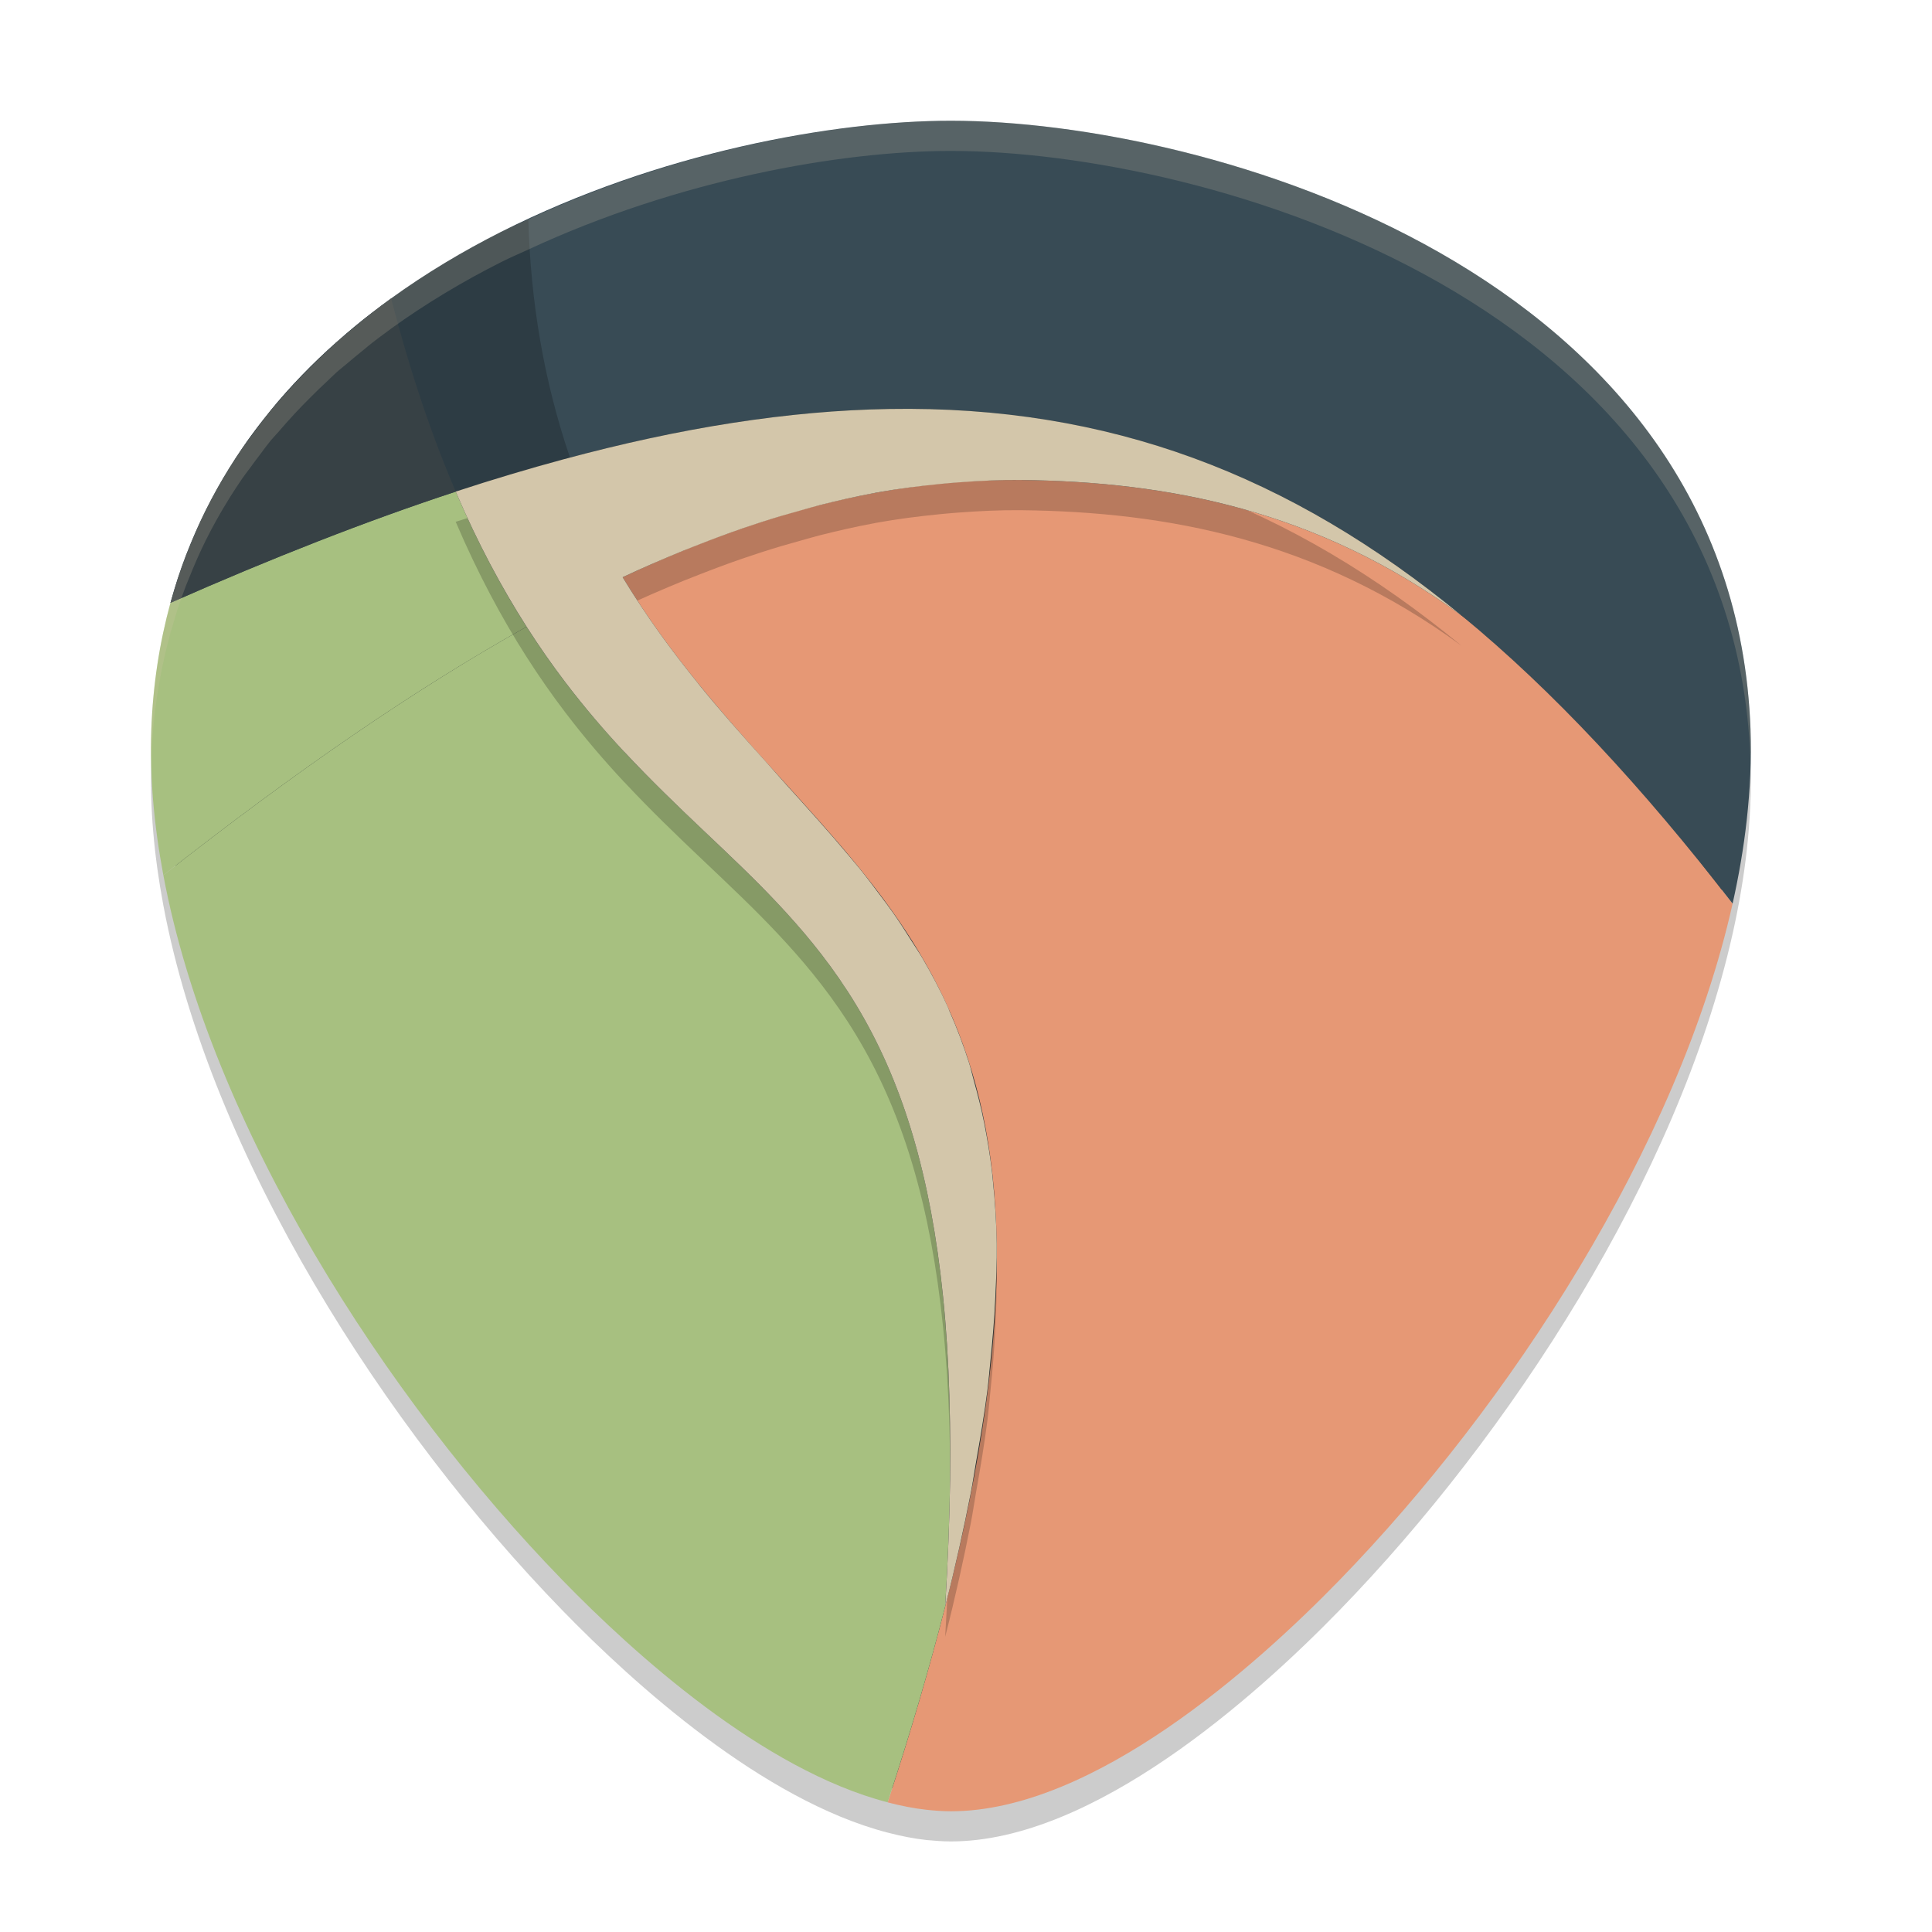 <svg xmlns="http://www.w3.org/2000/svg" width="64" height="64" version="1.1">
 <path style="fill:#374145" d="m 31.5,4.5 c -3.593,0 -8.875,0.938 -13.749,3.207 -0.296,0.138 -0.596,0.263 -0.888,0.411 -1.24,0.627 -2.442,1.345 -3.574,2.162 -0.033,0.024 -0.064,0.049 -0.096,0.073 -0.174,0.127 -0.346,0.255 -0.516,0.387 -0.095,0.073 -0.185,0.153 -0.278,0.228 -0.194,0.155 -0.384,0.314 -0.573,0.475 -0.082,0.071 -0.17,0.135 -0.251,0.207 -0.026,0.023 -0.052,0.044 -0.078,0.067 -0.099,0.088 -0.189,0.184 -0.286,0.274 -0.178,0.165 -0.352,0.334 -0.524,0.505 -0.184,0.183 -0.364,0.369 -0.54,0.559 -0.18,0.193 -0.355,0.39 -0.527,0.591 -0.08,0.094 -0.168,0.181 -0.246,0.277 -0.071,0.087 -0.139,0.178 -0.209,0.266 -0.033,0.042 -0.061,0.087 -0.094,0.129 -0.127,0.164 -0.25,0.331 -0.372,0.5 -0.083,0.114 -0.172,0.222 -0.251,0.338 -0.146,0.213 -0.286,0.427 -0.423,0.647 0,0 0,0.003 0,0.003 0,0 -0.003,0 -0.003,0 -0.273,0.44 -0.528,0.896 -0.762,1.367 -0.201,0.403 -0.381,0.818 -0.551,1.243 -0.029,0.072 -0.06,0.142 -0.088,0.215 -0.096,0.251 -0.188,0.507 -0.273,0.765 -0.06,0.182 -0.112,0.367 -0.166,0.553 -0.023,0.079 -0.05,0.157 -0.072,0.236 -0.353,1.285 -0.571,2.661 -0.623,4.138 -0.054,1.528 0.09,3.113 0.393,4.724 1.533,8.157 7.228,17.014 12.984,22.935 2.332,2.399 6.519,6.176 10.581,7.229 0.427,0.111 0.849,0.197 1.271,0.242 0.263,0.028 0.527,0.048 0.787,0.048 4.638,0 9.911,-4.711 12.641,-7.52 5.539,-5.697 11.02,-14.115 12.791,-22.011 0.204,-0.912 0.361,-1.819 0.46,-2.712 0.111,-0.996 0.157,-1.976 0.123,-2.935 C 56.989,9.346 39.761,4.5 31.5,4.5 Z m -2.015,9.378 c 0.802,-0.013 1.582,0.013 2.354,0.059 -0.772,-0.046 -1.553,-0.073 -2.354,-0.059 z m 0,0 c -0.755,0.013 -1.525,0.058 -2.309,0.124 0.782,-0.065 1.555,-0.111 2.309,-0.124 z m 2.988,0.107 c 0.59,0.048 1.171,0.118 1.744,0.201 -0.574,-0.084 -1.154,-0.153 -1.744,-0.201 z m -5.907,0.081 c -0.584,0.059 -1.178,0.13 -1.779,0.218 0.602,-0.088 1.194,-0.159 1.779,-0.218 z m 8.259,0.209 c 0.715,0.121 1.421,0.266 2.114,0.443 -0.693,-0.177 -1.398,-0.322 -2.114,-0.443 z m -10.817,0.129 c -0.604,0.099 -1.217,0.213 -1.838,0.341 0.621,-0.127 1.235,-0.242 1.838,-0.341 z m 13.409,0.451 c 0.55,0.152 1.094,0.322 1.632,0.51 C 38.513,15.178 37.968,15.008 37.418,14.855 Z m -15.916,0.024 c -0.783,0.172 -1.582,0.366 -2.394,0.583 0.813,-0.216 1.611,-0.411 2.394,-0.583 z m 18.228,0.736 c 0.558,0.213 1.11,0.446 1.656,0.698 -0.546,-0.253 -1.098,-0.485 -1.656,-0.698 z m 1.999,0.849 c 0.661,0.317 1.313,0.667 1.958,1.042 -0.646,-0.375 -1.297,-0.725 -1.958,-1.042 z m 2.493,1.37 c 0.481,0.293 0.958,0.601 1.431,0.927 -0.474,-0.325 -0.951,-0.634 -1.431,-0.927 z m 2.036,1.345 c 0.624,0.449 1.245,0.915 1.859,1.421 -0.615,-0.506 -1.236,-0.972 -1.859,-1.421 z m -20.106,6.931 c 0.702,0.774 1.396,1.543 2.047,2.323 -0.653,-0.782 -1.343,-1.547 -2.047,-2.323 z m 2.405,2.758 c 0.227,0.281 0.445,0.57 0.661,0.859 -0.216,-0.289 -0.434,-0.578 -0.661,-0.859 z m 1.067,1.413 c 0.212,0.3 0.41,0.613 0.607,0.927 -0.197,-0.314 -0.395,-0.626 -0.607,-0.927 z m 0.96,1.488 c 0.297,0.511 0.578,1.039 0.829,1.598 -0.251,-0.559 -0.532,-1.087 -0.829,-1.598 z m 0.867,1.7 c 0.234,0.53 0.448,1.084 0.634,1.668 -0.186,-0.583 -0.4,-1.138 -0.634,-1.668 z m 0.803,2.304 c 0.119,0.428 0.235,0.862 0.326,1.324 -0.092,-0.462 -0.207,-0.896 -0.326,-1.324 z m 0.583,2.943 c 0.01,0.084 0.018,0.172 0.027,0.258 -0.009,-0.085 -0.017,-0.174 -0.027,-0.258 z m 0.102,4.176 c -0.028,0.601 -0.082,1.236 -0.147,1.885 0.065,-0.65 0.119,-1.284 0.147,-1.885 z m -0.254,2.933 c -0.093,0.733 -0.226,1.514 -0.367,2.31 0.141,-0.795 0.273,-1.577 0.367,-2.31 z m -0.54,3.333 c -0.229,1.163 -0.499,2.381 -0.832,3.685 0.333,-1.304 0.603,-2.521 0.832,-3.685 z"/>
 <path style="opacity:0.2" d="m 31.5,5 c -3.658,0 -9.037,0.955 -13.999,3.265 -0.301,0.14 -0.607,0.268 -0.904,0.418 -1.263,0.638 -2.487,1.369 -3.639,2.201 -0.033,0.024 -0.065,0.05 -0.098,0.074 -0.177,0.129 -0.352,0.26 -0.526,0.394 -0.097,0.075 -0.188,0.156 -0.283,0.232 -0.197,0.158 -0.391,0.32 -0.583,0.484 -0.084,0.072 -0.173,0.138 -0.256,0.211 -0.026,0.023 -0.053,0.045 -0.079,0.068 -0.1,0.089 -0.193,0.188 -0.291,0.279 -0.181,0.168 -0.359,0.34 -0.534,0.514 -0.187,0.186 -0.37,0.375 -0.55,0.569 -0.183,0.197 -0.362,0.397 -0.537,0.602 -0.082,0.096 -0.171,0.184 -0.251,0.282 -0.072,0.088 -0.142,0.181 -0.212,0.271 -0.033,0.042 -0.062,0.089 -0.095,0.131 -0.129,0.167 -0.255,0.337 -0.379,0.509 -0.084,0.116 -0.175,0.226 -0.256,0.345 -0.148,0.217 -0.291,0.435 -0.43,0.659 0,0 0,0.003 0,0.003 0,0 -0.003,0 -0.003,0 -0.278,0.448 -0.537,0.912 -0.776,1.392 -0.204,0.41 -0.388,0.833 -0.561,1.266 -0.029,0.073 -0.062,0.145 -0.09,0.219 -0.098,0.255 -0.191,0.516 -0.278,0.779 -0.061,0.185 -0.114,0.374 -0.169,0.563 -0.023,0.08 -0.051,0.16 -0.074,0.241 -0.359,1.309 -0.582,2.709 -0.635,4.214 -0.055,1.556 0.092,3.17 0.4,4.81 1.561,8.306 7.359,17.324 13.22,23.352 2.375,2.443 6.638,6.289 10.774,7.361 0.435,0.113 0.865,0.2 1.294,0.246 C 30.967,60.979 31.236,61 31.5,61 c 4.722,0 10.091,-4.796 12.871,-7.656 5.64,-5.801 11.221,-14.371 13.024,-22.411 0.208,-0.929 0.367,-1.852 0.469,-2.762 0.113,-1.014 0.16,-2.012 0.125,-2.989 C 57.452,9.934 39.911,5 31.5,5 Z m -2.051,9.548 c 0.817,-0.014 1.611,0.013 2.397,0.06 -0.786,-0.047 -1.581,-0.074 -2.397,-0.06 z m 0,0 c -0.768,0.013 -1.553,0.059 -2.351,0.126 0.796,-0.067 1.584,-0.113 2.351,-0.126 z m 3.043,0.109 c 0.6,0.049 1.192,0.12 1.776,0.205 -0.584,-0.085 -1.175,-0.156 -1.776,-0.205 z m -6.015,0.082 c -0.595,0.06 -1.199,0.132 -1.812,0.221 0.613,-0.089 1.216,-0.162 1.812,-0.221 z m 8.409,0.213 c 0.728,0.123 1.447,0.271 2.152,0.451 -0.705,-0.181 -1.424,-0.328 -2.152,-0.451 z m -11.013,0.131 c -0.615,0.101 -1.239,0.217 -1.871,0.347 0.632,-0.13 1.257,-0.246 1.871,-0.347 z m 13.653,0.459 c 0.56,0.155 1.114,0.328 1.662,0.52 -0.547,-0.192 -1.102,-0.364 -1.662,-0.52 z m -16.205,0.025 c -0.798,0.175 -1.61,0.373 -2.438,0.593 0.828,-0.22 1.64,-0.418 2.438,-0.593 z m 18.559,0.749 c 0.568,0.217 1.13,0.454 1.686,0.711 -0.556,-0.257 -1.118,-0.494 -1.686,-0.711 z m 2.035,0.864 c 0.673,0.323 1.336,0.679 1.994,1.061 -0.658,-0.382 -1.321,-0.738 -1.994,-1.061 z m 2.539,1.395 c 0.489,0.298 0.975,0.612 1.457,0.943 -0.482,-0.331 -0.968,-0.645 -1.457,-0.943 z m 2.073,1.37 c 0.635,0.457 1.268,0.932 1.893,1.446 -0.626,-0.515 -1.258,-0.989 -1.893,-1.446 z m -20.471,7.057 c 0.715,0.788 1.421,1.571 2.084,2.365 -0.665,-0.796 -1.368,-1.575 -2.084,-2.365 z m 2.449,2.808 c 0.231,0.286 0.453,0.581 0.673,0.875 -0.22,-0.294 -0.442,-0.588 -0.673,-0.875 z m 1.087,1.438 c 0.215,0.306 0.418,0.624 0.618,0.943 -0.201,-0.319 -0.403,-0.637 -0.618,-0.943 z m 0.978,1.515 c 0.302,0.521 0.588,1.058 0.844,1.627 -0.256,-0.569 -0.542,-1.106 -0.844,-1.627 z m 0.883,1.731 c 0.238,0.539 0.456,1.104 0.646,1.698 -0.19,-0.594 -0.407,-1.159 -0.646,-1.698 z m 0.817,2.346 c 0.122,0.436 0.239,0.878 0.332,1.348 -0.093,-0.47 -0.21,-0.912 -0.332,-1.348 z m 0.594,2.997 c 0.01,0.086 0.018,0.176 0.027,0.262 -0.009,-0.087 -0.017,-0.177 -0.027,-0.262 z m 0.104,4.252 c -0.029,0.612 -0.083,1.259 -0.15,1.92 0.067,-0.661 0.121,-1.307 0.15,-1.92 z m -0.259,2.986 c -0.095,0.746 -0.23,1.541 -0.373,2.352 0.143,-0.809 0.278,-1.606 0.373,-2.352 z m -0.55,3.393 c -0.233,1.184 -0.508,2.425 -0.847,3.752 0.339,-1.327 0.614,-2.567 0.847,-3.752 z"/>
 <path style="fill:#e69875" d="m 33.843,15.9 c -1.591,-0.018 -3.191,0.121 -4.816,0.418 -8.91e-4,1.63e-4 -0.002,-1.63e-4 -0.003,0 -2.708,0.496 -5.485,1.43 -8.398,2.803 0.399,0.656 0.811,1.275 1.234,1.865 0.423,0.59 0.857,1.148 1.294,1.687 3.061,3.774 6.356,6.486 8.259,10.719 3.37e-4,7.52e-4 -3.38e-4,0.002 0,0.003 0.951,2.115 1.554,4.61 1.604,7.807 1.4e-5,9.38e-4 -1.5e-5,0.002 0,0.003 0.051,3.197 -0.45,7.094 -1.708,12.018 -0.508,1.988 -1.136,4.14 -1.904,6.483 0.435,0.113 0.865,0.2 1.294,0.246 0.268,0.029 0.537,0.049 0.801,0.049 4.722,0 10.091,-4.796 12.871,-7.656 5.639,-5.801 11.221,-14.371 13.024,-22.411 -2.989,-3.859 -5.338,-6.874 -8.976,-9.54 -4.798,-3.516 -9.767,-4.437 -14.576,-4.493 z"/>
 <path style="fill:#a7c080" d="m 5.647,19.968 c -0.359,1.309 -0.582,2.709 -0.635,4.214 -0.055,1.556 0.091,3.17 0.399,4.81 4.343,-3.41 8.311,-6.152 12.032,-8.229 -0.819,-1.282 -1.608,-2.75 -2.346,-4.477 -9.9e-5,-3.65e-4 -7.883,-1.714 -9.449,3.682 z"/>
 <path style="fill:#384b55" d="M 57.989,24.182 C 57.452,8.934 39.911,4 31.5,4 c -3.88,0 -9.702,1.054 -14.903,3.683 C 15.334,8.321 14.11,9.053 12.958,9.885 9.583,12.321 6.84,15.618 5.647,19.968 9.006,18.485 12.149,17.253 15.096,16.285 c 1.218,-0.4 2.403,-0.754 3.558,-1.066 12.533,-3.388 21.508,-1.618 29.765,5.174 3.041,2.502 5.987,5.681 8.976,9.54 0.208,-0.929 0.366,-1.85 0.467,-2.76 0.113,-1.014 0.161,-2.013 0.126,-2.99 z"/>
 <path style="fill:#a7c080" d="m 17.443,20.762 c -3.721,2.078 -7.689,4.82 -12.032,8.229 1.561,8.306 7.359,17.324 13.219,23.351 2.375,2.443 6.638,6.29 10.774,7.362 0.768,-2.343 1.397,-4.494 1.905,-6.482 8.4e-5,-3.33e-4 -8.3e-5,-5.21e-4 0,-10e-4 0,0 0,-10e-4 0,-10e-4 0.046,-0.75 0.083,-1.474 0.11,-2.174 0,0 0,-10e-4 0,-10e-4 0.027,-0.7 0.045,-1.376 0.053,-2.029 0,0 0,-10e-4 0,-10e-4 0.008,-0.653 0.007,-1.282 -0.002,-1.89 0,0 0,-10e-4 0,-10e-4 -0.019,-1.216 -0.074,-2.344 -0.16,-3.394 0,0 0,-10e-4 0,-10e-4 -0.043,-0.525 -0.095,-1.03 -0.154,-1.517 0,0 0,-10e-4 0,-10e-4 -0.118,-0.974 -0.267,-1.875 -0.443,-2.712 -0.795,-3.766 -2.153,-6.236 -3.805,-8.267 0,0 0,-0.001 0,-0.001 -0.184,-0.226 -0.371,-0.446 -0.561,-0.662 -0.381,-0.432 -0.774,-0.846 -1.178,-1.254 -0.808,-0.815 -1.657,-1.6 -2.522,-2.43 -0.433,-0.415 -0.869,-0.841 -1.308,-1.289 -0.219,-0.223 -0.438,-0.451 -0.657,-0.686 0,0 -0.001,-0.001 -0.001,-0.001 -0.658,-0.705 -1.315,-1.467 -1.962,-2.318 -0.431,-0.567 -0.858,-1.174 -1.277,-1.83 z"/>
 <path style="fill:#374145" d="m 12.958,9.886 c -0.211,0.152 -0.419,0.307 -0.625,0.466 -0.384,0.296 -0.757,0.606 -1.121,0.927 -0.026,0.023 -0.053,0.045 -0.079,0.068 -3.6e-4,3.19e-4 -6.84e-4,5.22e-4 -0.001,10e-4 -0.776,0.691 -1.502,1.438 -2.164,2.244 -1.644e-4,1.97e-4 1.652e-4,0.001 0,0.001 -0.072,0.088 -0.142,0.18 -0.212,0.269 -0.253,0.32 -0.498,0.647 -0.73,0.985 -0.148,0.217 -0.292,0.436 -0.431,0.661 -1.513e-4,2.47e-4 1.513e-4,5.23e-4 0,10e-4 -0.278,0.448 -0.538,0.912 -0.777,1.392 -0.204,0.41 -0.389,0.834 -0.562,1.267 -0.029,0.073 -0.062,0.144 -0.09,0.218 -1.134e-4,2.99e-4 1.131e-4,5.23e-4 0,0.001 -0.098,0.255 -0.19,0.514 -0.276,0.778 -0.061,0.185 -0.116,0.375 -0.17,0.564 -0.023,0.08 -0.05,0.159 -0.072,0.24 -8.73e-5,3.18e-4 8.66e-5,5.21e-4 0,10e-4 3.359,-1.483 6.502,-2.716 9.449,-3.683 -0.778,-1.819 -1.5,-3.926 -2.138,-6.399 z"/>
 <path style="opacity:0.2" d="m 17.501,7.265 c -0.301,0.14 -0.607,0.268 -0.904,0.418 -1.263,0.638 -2.487,1.369 -3.639,2.201 -0.034,0.024 -0.065,0.052 -0.098,0.077 0.033,-0.024 0.065,-0.05 0.098,-0.074 0.638,2.473 1.36,4.579 2.138,6.398 1.218,-0.4 2.402,-0.754 3.558,-1.066 0.078,-0.021 0.151,-0.037 0.229,-0.057 -0.857,-2.51 -1.307,-5.144 -1.381,-7.897 z"/>
 <path style="opacity:0.2" d="m 29.449,14.549 c -3.308,0.056 -6.879,0.612 -10.795,1.671 -1.156,0.312 -2.339,0.666 -3.558,1.066 0.738,1.726 1.529,3.194 2.348,4.476 0.419,0.656 0.844,1.262 1.275,1.829 0.647,0.851 1.303,1.614 1.961,2.319 h 0.003 c 0.219,0.235 0.438,0.463 0.656,0.686 0.438,0.447 0.875,0.875 1.308,1.291 0.865,0.83 1.714,1.613 2.522,2.428 0.404,0.408 0.796,0.823 1.177,1.255 0.19,0.216 0.378,0.436 0.561,0.662 1.652,2.031 3.011,4.502 3.806,8.269 0.177,0.837 0.326,1.738 0.444,2.712 0.059,0.487 0.112,0.993 0.155,1.518 0.087,1.05 0.139,2.178 0.158,3.393 v 0.003 c 0.01,0.608 0.011,1.237 0.003,1.889 -0.008,0.653 -0.027,1.329 -0.054,2.029 v 0.003 c -0.027,0.7 -0.062,1.424 -0.109,2.174 0.34,-1.329 0.614,-2.571 0.847,-3.757 0.071,-0.361 0.115,-0.688 0.177,-1.036 0.144,-0.811 0.278,-1.61 0.373,-2.357 0.046,-0.366 0.074,-0.709 0.109,-1.061 0.067,-0.661 0.121,-1.307 0.15,-1.92 0.03,-0.645 0.061,-1.29 0.052,-1.884 -1.4e-5,-8.83e-4 1.4e-5,-0.002 0,-0.003 0,0 0,-0.003 0,-0.003 -0.012,-0.737 -0.06,-1.428 -0.128,-2.095 -0.009,-0.089 -0.017,-0.181 -0.027,-0.268 -0.066,-0.574 -0.157,-1.117 -0.262,-1.643 -0.097,-0.489 -0.216,-0.95 -0.343,-1.403 -0.055,-0.194 -0.098,-0.4 -0.158,-0.588 -0.191,-0.598 -0.409,-1.167 -0.648,-1.709 -0.014,-0.032 -0.024,-0.069 -0.038,-0.101 0,0 0,-0.003 0,-0.003 -0.256,-0.569 -0.542,-1.106 -0.844,-1.627 -0.114,-0.196 -0.24,-0.381 -0.36,-0.571 -0.201,-0.319 -0.403,-0.637 -0.618,-0.943 -0.134,-0.191 -0.275,-0.377 -0.414,-0.563 -0.229,-0.306 -0.459,-0.613 -0.7,-0.911 -0.108,-0.133 -0.219,-0.264 -0.33,-0.396 C 27.48,28.58 26.774,27.797 26.055,27.004 25.822,26.747 25.601,26.488 25.366,26.227 24.629,25.411 23.885,24.578 23.154,23.676 c -4.45e-4,-5.49e-4 4.44e-4,-0.002 0,-0.003 -0.437,-0.539 -0.871,-1.097 -1.294,-1.687 -0.423,-0.59 -0.835,-1.209 -1.234,-1.865 0.674,-0.318 1.339,-0.604 1.999,-0.875 0.172,-0.07 0.341,-0.135 0.512,-0.202 0.488,-0.192 0.973,-0.373 1.455,-0.539 0.208,-0.072 0.417,-0.141 0.624,-0.208 0.45,-0.146 0.898,-0.277 1.343,-0.399 0.202,-0.056 0.404,-0.116 0.605,-0.167 0.598,-0.152 1.193,-0.287 1.784,-0.396 0.025,-0.005 0.051,-0.012 0.076,-0.016 0,0 0.003,0 0.003,0 0.712,-0.13 1.416,-0.217 2.119,-0.287 0.2,-0.02 0.4,-0.037 0.599,-0.052 0.701,-0.052 1.401,-0.087 2.098,-0.079 4.809,0.056 9.779,0.976 14.576,4.493 -5.676,-4.669 -11.692,-6.966 -18.97,-6.844 z"/>
 <path style="fill:#d3c6aa" d="m 29.449,13.548 c -3.308,0.056 -6.879,0.612 -10.795,1.671 -1.156,0.312 -2.339,0.666 -3.558,1.066 0.738,1.726 1.529,3.194 2.348,4.476 0.419,0.656 0.844,1.262 1.275,1.829 0.647,0.851 1.303,1.614 1.961,2.319 h 0.003 c 0.219,0.235 0.438,0.463 0.656,0.686 0.438,0.447 0.875,0.875 1.308,1.291 0.865,0.83 1.714,1.613 2.522,2.428 0.404,0.408 0.796,0.823 1.177,1.255 0.19,0.216 0.378,0.436 0.561,0.662 1.652,2.031 3.011,4.502 3.806,8.269 0.177,0.837 0.326,1.738 0.444,2.712 0.059,0.487 0.112,0.993 0.155,1.518 0.087,1.05 0.139,2.178 0.158,3.393 v 0.003 c 0.01,0.608 0.011,1.237 0.003,1.889 -0.008,0.653 -0.027,1.329 -0.054,2.029 v 0.003 c -0.027,0.7 -0.062,1.424 -0.109,2.174 0.34,-1.329 0.614,-2.571 0.847,-3.757 0.071,-0.361 0.115,-0.688 0.177,-1.036 0.144,-0.811 0.278,-1.61 0.373,-2.357 0.046,-0.366 0.074,-0.709 0.109,-1.061 0.067,-0.661 0.121,-1.307 0.15,-1.92 0.03,-0.645 0.061,-1.29 0.052,-1.884 -1.4e-5,-8.83e-4 1.4e-5,-0.002 0,-0.003 0,0 0,-0.003 0,-0.003 -0.012,-0.737 -0.06,-1.428 -0.128,-2.095 -0.009,-0.089 -0.017,-0.181 -0.027,-0.268 -0.066,-0.574 -0.157,-1.117 -0.262,-1.643 -0.097,-0.489 -0.216,-0.95 -0.343,-1.403 -0.055,-0.194 -0.098,-0.4 -0.158,-0.588 -0.191,-0.598 -0.409,-1.167 -0.648,-1.709 -0.014,-0.032 -0.024,-0.069 -0.038,-0.101 0,0 0,-0.003 0,-0.003 -0.256,-0.569 -0.542,-1.106 -0.844,-1.627 -0.114,-0.196 -0.24,-0.381 -0.36,-0.571 -0.201,-0.319 -0.403,-0.637 -0.618,-0.943 -0.134,-0.191 -0.275,-0.377 -0.414,-0.563 -0.229,-0.306 -0.459,-0.613 -0.7,-0.911 -0.108,-0.133 -0.219,-0.264 -0.33,-0.396 C 27.48,27.58 26.774,26.797 26.055,26.003 25.822,25.747 25.601,25.488 25.366,25.227 24.629,24.411 23.885,23.578 23.154,22.676 c -4.45e-4,-5.49e-4 4.44e-4,-0.002 0,-0.003 -0.437,-0.539 -0.871,-1.097 -1.294,-1.687 -0.423,-0.59 -0.835,-1.209 -1.234,-1.865 0.674,-0.318 1.339,-0.604 1.999,-0.875 0.172,-0.07 0.341,-0.135 0.512,-0.202 0.488,-0.192 0.973,-0.373 1.455,-0.539 0.208,-0.072 0.417,-0.141 0.624,-0.208 0.45,-0.146 0.898,-0.277 1.343,-0.399 0.202,-0.056 0.404,-0.116 0.605,-0.167 0.598,-0.152 1.193,-0.287 1.784,-0.396 0.025,-0.005 0.051,-0.012 0.076,-0.016 0,0 0.003,0 0.003,0 0.712,-0.13 1.416,-0.217 2.119,-0.287 0.2,-0.02 0.4,-0.037 0.599,-0.052 0.701,-0.052 1.401,-0.087 2.098,-0.079 4.809,0.056 9.779,0.976 14.576,4.493 C 42.743,15.723 36.727,13.426 29.449,13.548 Z"/>
 <path style="opacity:0.2;fill:#d3c6aa" d="M 31.5 4 C 27.842 4 22.464 4.956 17.502 7.266 C 17.201 7.406 16.895 7.533 16.598 7.684 C 15.335 8.322 14.11 9.053 12.957 9.885 C 12.924 9.909 12.892 9.935 12.859 9.959 C 12.682 10.088 12.508 10.217 12.334 10.352 C 12.237 10.426 12.146 10.508 12.051 10.584 C 11.853 10.742 11.659 10.904 11.467 11.068 C 11.383 11.14 11.294 11.206 11.211 11.279 C 11.185 11.302 11.159 11.324 11.133 11.348 C 11.032 11.437 10.939 11.536 10.84 11.627 C 10.658 11.795 10.482 11.966 10.307 12.141 C 10.119 12.327 9.936 12.516 9.756 12.709 C 9.573 12.906 9.396 13.106 9.221 13.311 C 9.139 13.406 9.049 13.494 8.969 13.592 C 8.896 13.68 8.829 13.774 8.758 13.863 C 8.724 13.906 8.695 13.952 8.662 13.994 C 8.533 14.161 8.407 14.33 8.283 14.502 C 8.199 14.618 8.108 14.729 8.027 14.848 C 7.879 15.064 7.735 15.282 7.596 15.506 L 7.596 15.51 L 7.594 15.51 C 7.315 15.958 7.055 16.421 6.816 16.9 C 6.612 17.31 6.429 17.733 6.256 18.166 C 6.227 18.239 6.194 18.311 6.166 18.385 C 6.068 18.64 5.975 18.901 5.889 19.164 C 5.828 19.349 5.774 19.539 5.719 19.729 C 5.695 19.809 5.669 19.888 5.646 19.969 C 5.288 21.277 5.065 22.677 5.012 24.182 C 4.997 24.588 4.999 25 5.012 25.414 C 5.013 25.337 5.009 25.258 5.012 25.182 C 5.065 23.677 5.288 22.277 5.646 20.969 C 5.669 20.888 5.695 20.809 5.719 20.729 C 5.774 20.539 5.828 20.349 5.889 20.164 C 5.975 19.901 6.068 19.64 6.166 19.385 C 6.194 19.311 6.227 19.239 6.256 19.166 C 6.429 18.733 6.612 18.31 6.816 17.9 C 7.055 17.421 7.315 16.958 7.594 16.51 L 7.596 16.51 L 7.596 16.506 C 7.735 16.282 7.879 16.064 8.027 15.848 C 8.108 15.729 8.199 15.618 8.283 15.502 C 8.407 15.33 8.533 15.161 8.662 14.994 C 8.695 14.952 8.724 14.906 8.758 14.863 C 8.829 14.774 8.896 14.68 8.969 14.592 C 9.049 14.494 9.139 14.406 9.221 14.311 C 9.396 14.106 9.573 13.906 9.756 13.709 C 9.936 13.516 10.119 13.327 10.307 13.141 C 10.482 12.966 10.658 12.795 10.84 12.627 C 10.939 12.536 11.032 12.437 11.133 12.348 C 11.159 12.324 11.185 12.302 11.211 12.279 C 11.294 12.206 11.383 12.14 11.467 12.068 C 11.659 11.904 11.853 11.742 12.051 11.584 C 12.146 11.508 12.237 11.426 12.334 11.352 C 12.508 11.217 12.682 11.088 12.859 10.959 C 12.892 10.935 12.924 10.909 12.957 10.885 C 14.11 10.053 15.335 9.322 16.598 8.684 C 16.895 8.533 17.201 8.406 17.502 8.266 C 22.464 5.956 27.842 5 31.5 5 C 39.901 5 57.408 9.923 57.984 25.129 C 57.989 24.812 57.999 24.494 57.988 24.182 C 57.452 8.933 39.911 4 31.5 4 z"/>
</svg>
